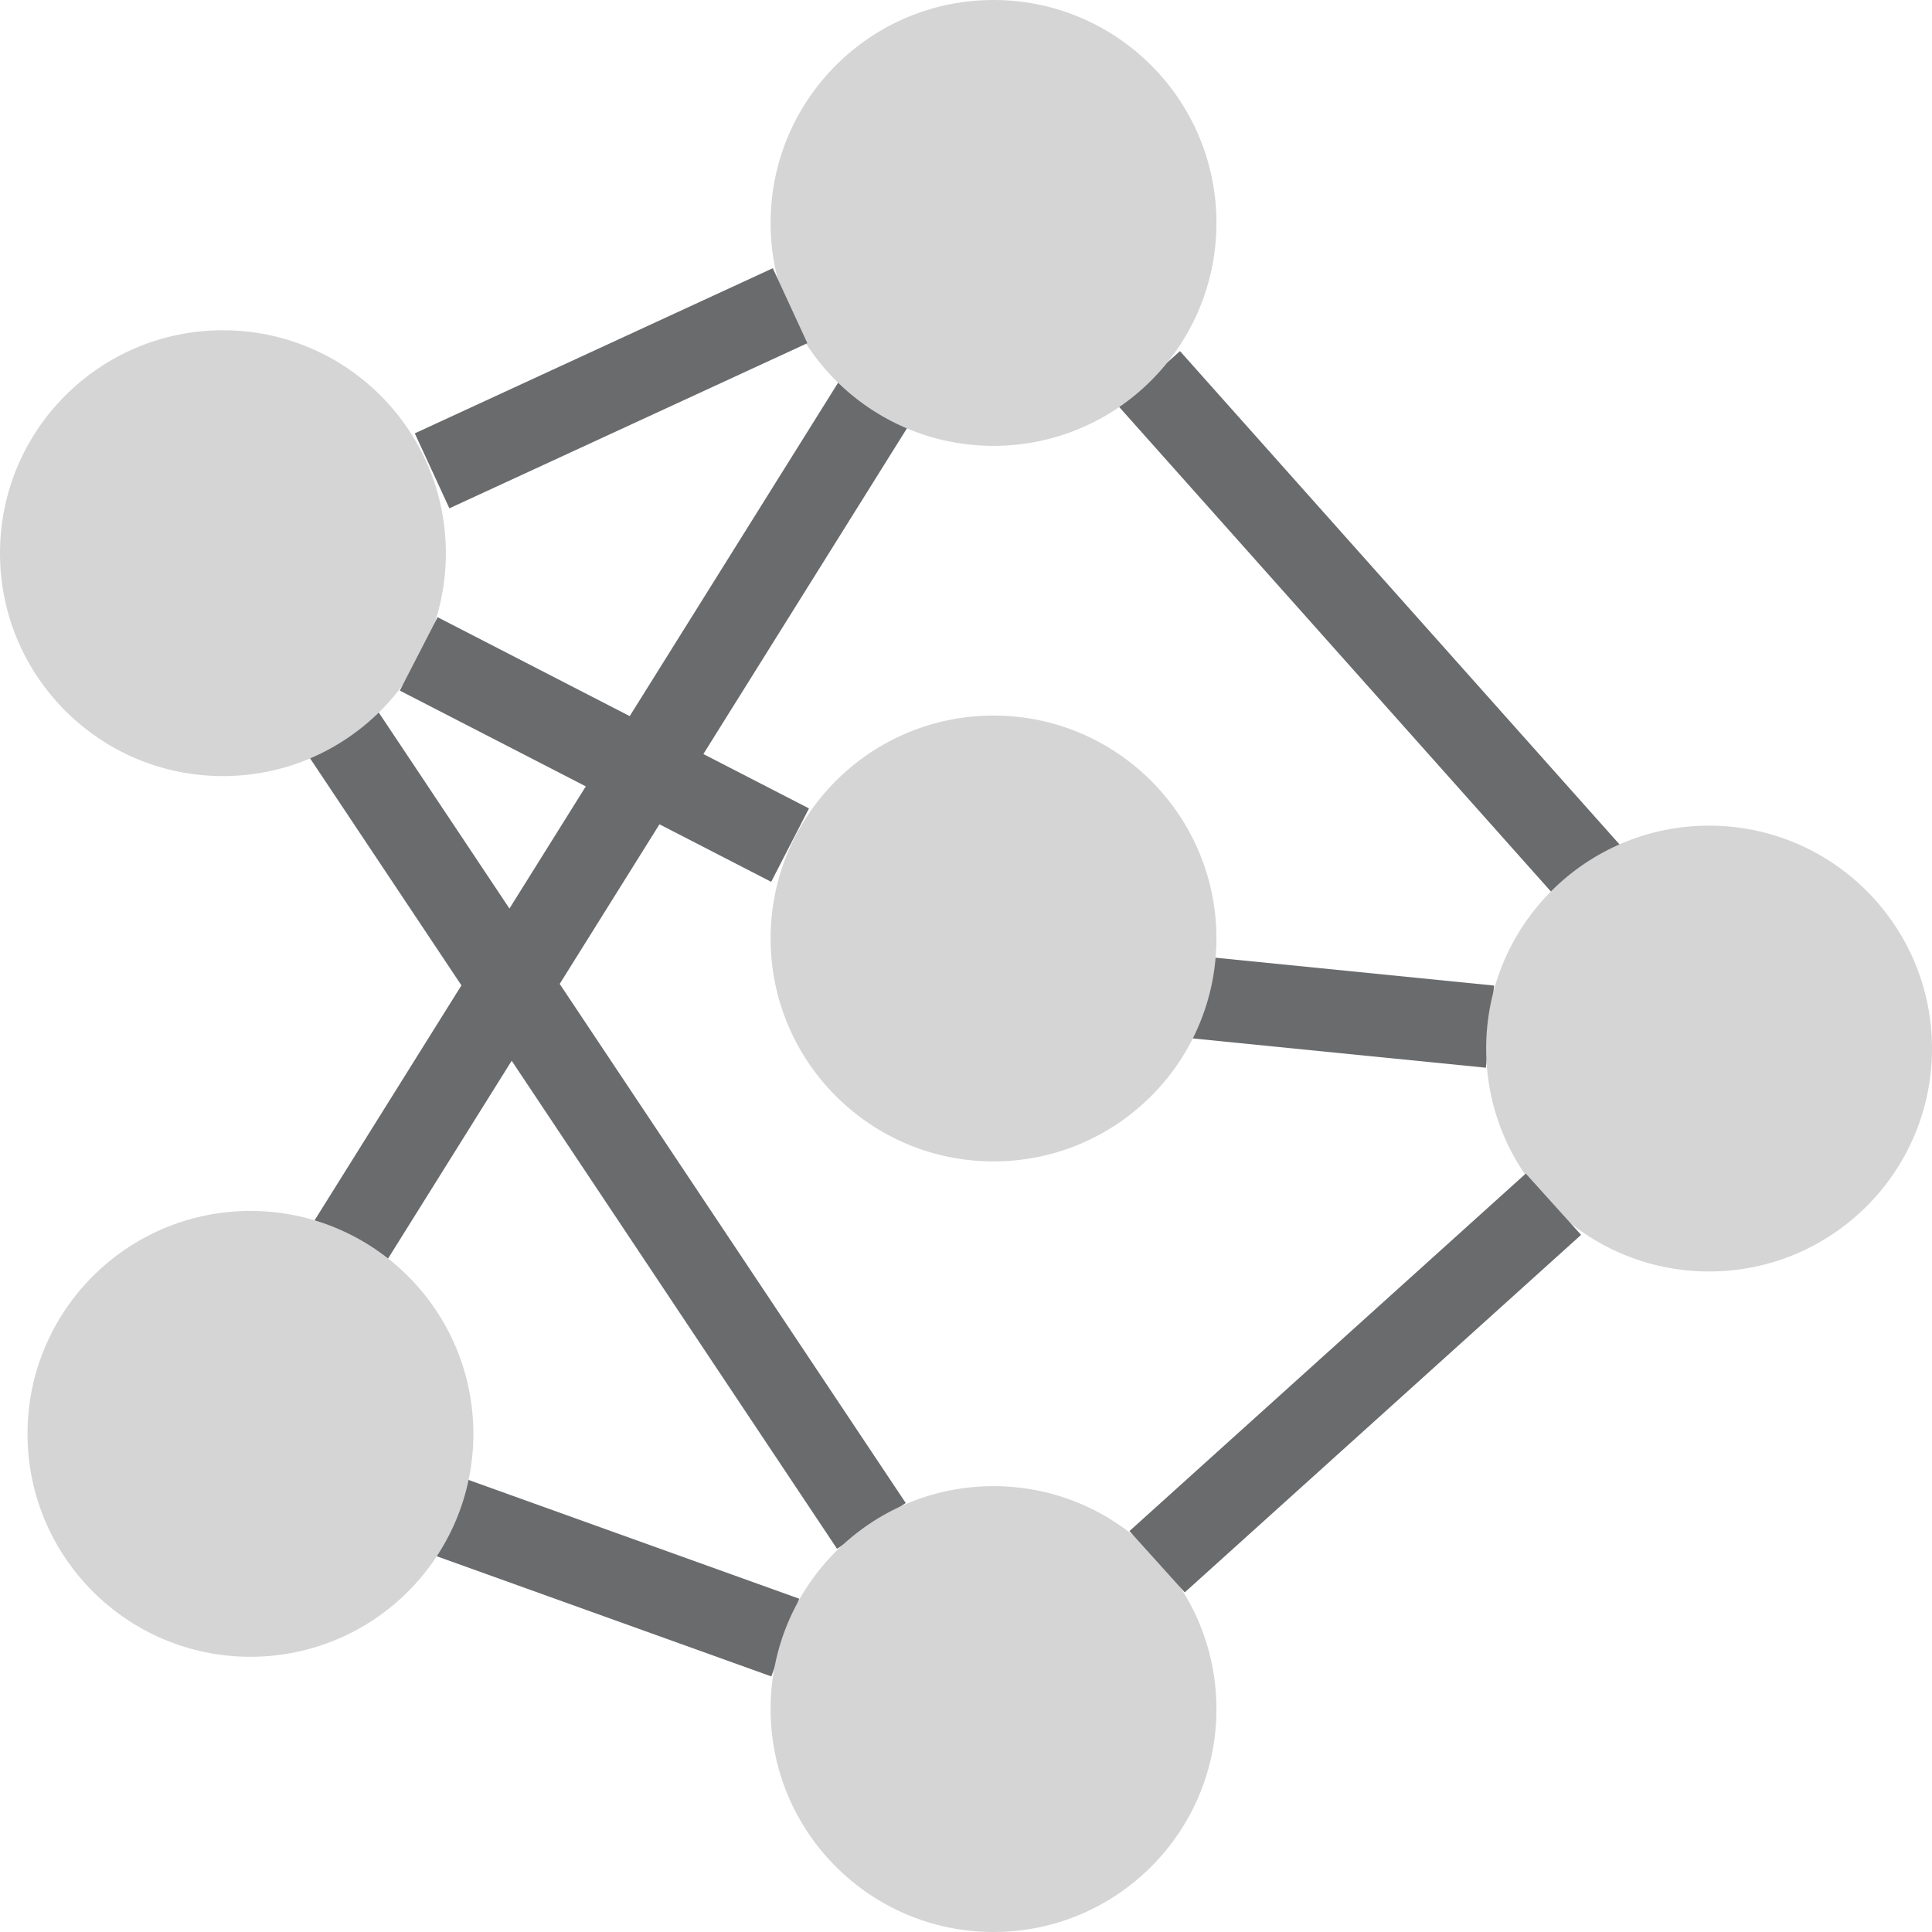 <?xml version="1.0" encoding="UTF-8"?>
<!-- Do not edit this file with editors other than diagrams.net -->
<!DOCTYPE svg PUBLIC "-//W3C//DTD SVG 1.1//EN" "http://www.w3.org/Graphics/SVG/1.1/DTD/svg11.dtd">
<svg xmlns="http://www.w3.org/2000/svg" xmlns:xlink="http://www.w3.org/1999/xlink" version="1.1" width="351px" height="351px" viewBox="-0.5 -0.5 351 351" content="&lt;mxfile host=&quot;Electron&quot; modified=&quot;2023-02-14T10:18:49.791Z&quot; agent=&quot;5.0 (Macintosh; Intel Mac OS X 10_15_7) AppleWebKit/537.36 (KHTML, like Gecko) draw.io/20.8.16 Chrome/106.0.525.199 Electron/21.4.0 Safari/537.36&quot; etag=&quot;sB06Jufwlnr2GnzWky7J&quot; version=&quot;20.8.16&quot; type=&quot;device&quot; pages=&quot;3&quot;&gt;&lt;diagram name=&quot;monochrome&quot; id=&quot;J63ReJjZAF_owpfE_k1l&quot;&gt;3VnbctowEP0aHuvRxZLlxwTS9DrNDA9tnjoOFuCpsagwwfTrK2z5IhGIYQKY8MB4j6yVfPaw1i493J9l9zKYT7+LkMc9BMKshwc9hDzmq+8NsNaAiwtgIqOwgGANDKN/XINAo8so5AvjxlSIOI3mJjgSScJHqYEFUoqVedtYxOaq82DCt4DhKIi30Z9RmE4LlBFQ4594NJmWK0OgR2ZBebMGFtMgFKsGhO96uC+FSIurWdbn8Ya7kpdi3scdo9XGJE/SNhO+fvvtysEXLH4MbuTqszf8C9AH6BZunoN4qZ9Y7zZdlxTwJLzZMKmsRCQKvJ2ms1hZUF1KsUxCvlkCKGuRSvGnIgqSCuqLWMjcHaYBfaJqwu32A5QBDuSEp3t2rTfNQyN2+rHvuZjxVK7VDas6YmXApo1glZjkcZBGz2bEAy2cSeWuWuFBRGrHCGiNu672oyXultotXSzEUo64ntWMkOWIUuBAnxGIsA8pAK7p1qMOaA5Tc5WCta1V1EWDkxrK1XGIUuDllMKzKP21meggos3H3ISVPci049xYN4wHLiP18FyWWKKI+KU3lRuPTaN2lFulp51iLYK7hzjaUtSoW6ImpqgJOlLUxHKEqeXo1LrF15jhaKfEQHwrw9kxbJ3hPOh4kHiIeQQR7PmmxgBzEHORB1WycykqQ3cupZAuZDjfzHCUsYMz3PG5ilznC9hKMe7Rucr1HAah7yNIgO8DZsqTUiVez2dMCdll9MzqBB3MY10RgHUCI8eewIjlCJMzv6xaxDiOVe2zie1qGqV8OA/yX/RKVV9mvIPFvCiIxlG2CfvtOIrjRnQBQJQ8vRT3amRn3J+5THm2N/J6FDOL0ZLhhjLYC8pgYLcIDNYPpRi9O4qro5mmuOLuUhS3OXG9HcVgjPDLFOuRE1BclXiXorhN2X7dKq7qhktR3OY0eF0UY0ZMisGFKabvjmJqH0XxhSlmLShuf2pslCmeWadgiI/vxAAHYNbsxlR1z56OTG7ZLt/mWPtqndS2jO9YTwfseIsdfEy2cjXG5z0m+ycStVZhJWr0SvF9cIn/dpU6bqnAjhVq1CypsUcU6X79sXrarQWJsWO1y7G73/WpK7k2dcapmklVXj1Ph9ttqcVuNTWpVZm6dq3fWny+1bY0dUhO1NRUZv3nYXF7/Q8svvsP&lt;/diagram&gt;&lt;diagram id=&quot;y6i3G0Y1zni_XlQ_jWqk&quot; name=&quot;monochrome-dark&quot;&gt;3VnbbuIwEP0aHot8iy+PW9ruBa1UqQ/b7kuVJS5EG2JkQoH9+jXEceJAaUCFUEBCmZN47Jw5TDyTDu6NF191OBn9VJFMOghEiw6+6SDEuDC/K2BpAYJzYKjjKIdgCTzE/6QFgUVncSSn3oWZUkkWT3xwoNJUDjIPC7VWc/+yF5X4s07CodwAHgZhson+iqNslKM8ACX+TcbDUTEzBPbMOCwutsB0FEZqXoHwbQf3tFJZfjRe9GSy4q7gJR9398ZZtzAt06zJgH7vB/nd792p78+3V/d9/LxE/Svr5TVMZvaG7WKzZcGATKMvKyKNlarUgNejbJwYC5pDrWZpJFczAGNNM63+Op5g4KCeSpReu8M0pH+oGXCdTySjDf7LGyoCHuqhzHbchXB0GhlKNZaZXppx8zJgRbxGlVgVmJZJmMWv/jJCq5uhc+dmuFexWSACVuKIWT9W4bhQQOFiqmZ6IO2oaoBqjogAXSh4ABEWkAJAfLeUdkH1NPVnyUnamMUcVDgpobU49hAKak8ochFnj6uBXRRY82ltQmffLKzjtbGsGPdSx+bepS6w1PDwaBe1Np6qRulobRWemms1D/auf1xTUbNWRc19URN4oKhxzZFb4Il0iy8iweWiaUsMBNUyXD2GTcUQANhlMGCIswAFmHHm+xW8izhBDCLCCEUQn1Qq5BxSnPBTHOV87xT3kckKfIoncC3H4IOTFWNdDqEQCAZACMD9HBhQo14mOEeIEk4xOak8g/PPZOeyBSOHbsFwzZHxdNIY0wYxThJT+6xiOx/FmXyYhOt/8NxUX368w+kkL4he4sUq7NcvcZJUonsTmC/dFnd3xq5G6kwu9o18ERpYYxRbu6IMvkUZHLwtAo/1fSlmF0exexxbiiFrmWJ+8RS7Gq8tisXFU0xIyxQXieuCODbbGl/Gom2Om/SfPhfHpL4ZRW1z/LGtm0qpwvxaBZt67eB2DOgCzKstGVf77GjLrK26yyPV6O/WSnbvduZ9HfzGg2zvnXItXbs294l2yvBjGzulqq0MnarROxX43nX+Ect13lCCtFUJCr+sRjQwpIvyU2tsN1YkxVv9uMJj9zTH1mub3SWXZFvqeYuGumy3zRnUSlVcL/4bv8hB2/uYrqlwpDanMcvXifnl5TtZfPsf&lt;/diagram&gt;&lt;diagram id=&quot;srb51MyeITLMDCqeD0OO&quot; name=&quot;colored&quot;&gt;3VlNd6IwFP01LutJyAfJstXa2cxpz3TRmdkxkiqnaDgRq8yvnyAhEKQdtRa1buS9FxK493p5wR4azNZ3Kkim32Uo4p4HwnUPDXueB6Hn6688k5kMoLDITFQUmlyVeIz+inKgyS6jUCycgamUcRolbnIs53MxTp1coJRcucOeZeyumgQTsZV4HAfxdvYpCtNpkWUEVPlvIppMy5UhMJVZUA42icU0COWqlkK3PTRQUqbF0Ww9EHGOXolLcd7ojaq9MCXm6S4nrBb3wY8h+J0lL3+eVvcPyRXNriAqpnkN4qW5Y3O1aVZCIObhdY6kjuZyrpM303QW6wjqQyWX81DkSwAdLVIlXyxQkNjUQMZSbaZDlJGRP9CV7RsoCQ7URKTvXDUtxonQ4c7c9p2QM5GqTA9YVYyVhE1rZJU5JeIgjV5dxgMjnImdzq7wICN9xR4wKscl5UbjmAF3ioVcqrEwZ9UZ2poI9QHi1Yc68yJGWsvlMgVsW8vogxooVWojj32k4h1VKpp0lf3MA31TrEz82iQos4nhuj5+mNWjB6EifVdCdas+/6zUh7yG+uCB6kPcnQj5oFt9XaIT8fPSAmxogRyoBYJAH3JGoFYFpABgZ1oCaR/UyrBTnRzXhvbSiVhHaWFZHjFhYVjQxpVf5UFWC5puZQ0Q1s0P/sf43pRqQe17v6+v4W+EHvp0bRol6NbfLrLTKkVzJmLAtCGGJoc7GxyGfR8S32M+0W7nc3dazPoew54PPexj2rzOTxYKPgeD467BmY5sL4P7gFWBy3z8Nh3mYKuCfp9ByLkHCeAcMGdaCqjWrs8Z08eYUdSpOskZ2ti58N9ov8ih7RduTGRb8444pjtwHMdRssi5XU2jVDwmweYXvVJB4vIdLJLivcxztM5pv3mO4rjGLgeD66HfxrutvMn7q1CpWL/LvKlaiu1e2sQ1ZbAWZTS38nUROKjvC7HfIcQjwjHjbRDbyhEg3to/eieGmHUI8e2QYh+2QWwrnwCx3d+dCmL+5YyiCTHhJ4a4fBR0gjEe8ZubVqewlaOYMXExxqfGeJd3T0dz49EQsNZGx1aOgDFp9qL+qTE+5bbGvmvu5lWLscVL212TRpOEm23nzv0rbeyfkdsZ8Pbyh7tbHVb/pxXDq78l0e0/&lt;/diagram&gt;&lt;/mxfile&gt;"><defs/><g><path d="M 60 130 L 157.81 276.72" fill="none" stroke="#6a6b6d" stroke-width="15" stroke-miterlimit="10" pointer-events="stroke"/><path d="M 290 160 L 208.28 68.28" fill="none" stroke="#6a6b6d" stroke-width="15" stroke-miterlimit="10" pointer-events="stroke"/><path d="M 210 180 L 270.2 186.02" fill="none" stroke="#6a6b6d" stroke-width="15" stroke-miterlimit="10" pointer-events="stroke"/><path d="M 81 275.04 L 142.17 297.01" fill="none" stroke="#6a6b6d" stroke-width="15" stroke-miterlimit="10" pointer-events="stroke"/><path d="M 60 230 L 160 70" fill="none" stroke="#6a6b6d" stroke-width="15" stroke-miterlimit="10" pointer-events="stroke"/><ellipse cx="40" cy="100" rx="40" ry="40" fill="#d5d5d6" stroke="#d5d5d6" pointer-events="all"/><ellipse cx="180" cy="40" rx="40" ry="40" fill="#d5d5d6" stroke="#d5d5d6" pointer-events="all"/><ellipse cx="180" cy="170" rx="40" ry="40" fill="#d5d5d6" stroke="#d5d5d6" pointer-events="all"/><ellipse cx="180" cy="310" rx="40" ry="40" fill="#d5d5d6" stroke="#d5d5d6" pointer-events="all"/><ellipse cx="45" cy="260" rx="40" ry="40" fill="#d5d5d6" stroke="#d5d5d6" pointer-events="all"/><ellipse cx="310" cy="190" rx="40" ry="40" fill="#d5d5d6" stroke="#d5d5d6" pointer-events="all"/><path d="M 78 85.04 L 143.04 55.04" fill="none" stroke="#6a6b6d" stroke-width="15" stroke-miterlimit="10" pointer-events="stroke"/><path d="M 143.04 153.04 L 75.57 118.3" fill="none" stroke="#6a6b6d" stroke-width="15" stroke-miterlimit="10" pointer-events="stroke"/><path d="M 209.72 283.23 L 281.72 218.28" fill="none" stroke="#6a6b6d" stroke-width="15" stroke-miterlimit="10" pointer-events="stroke"/></g></svg>